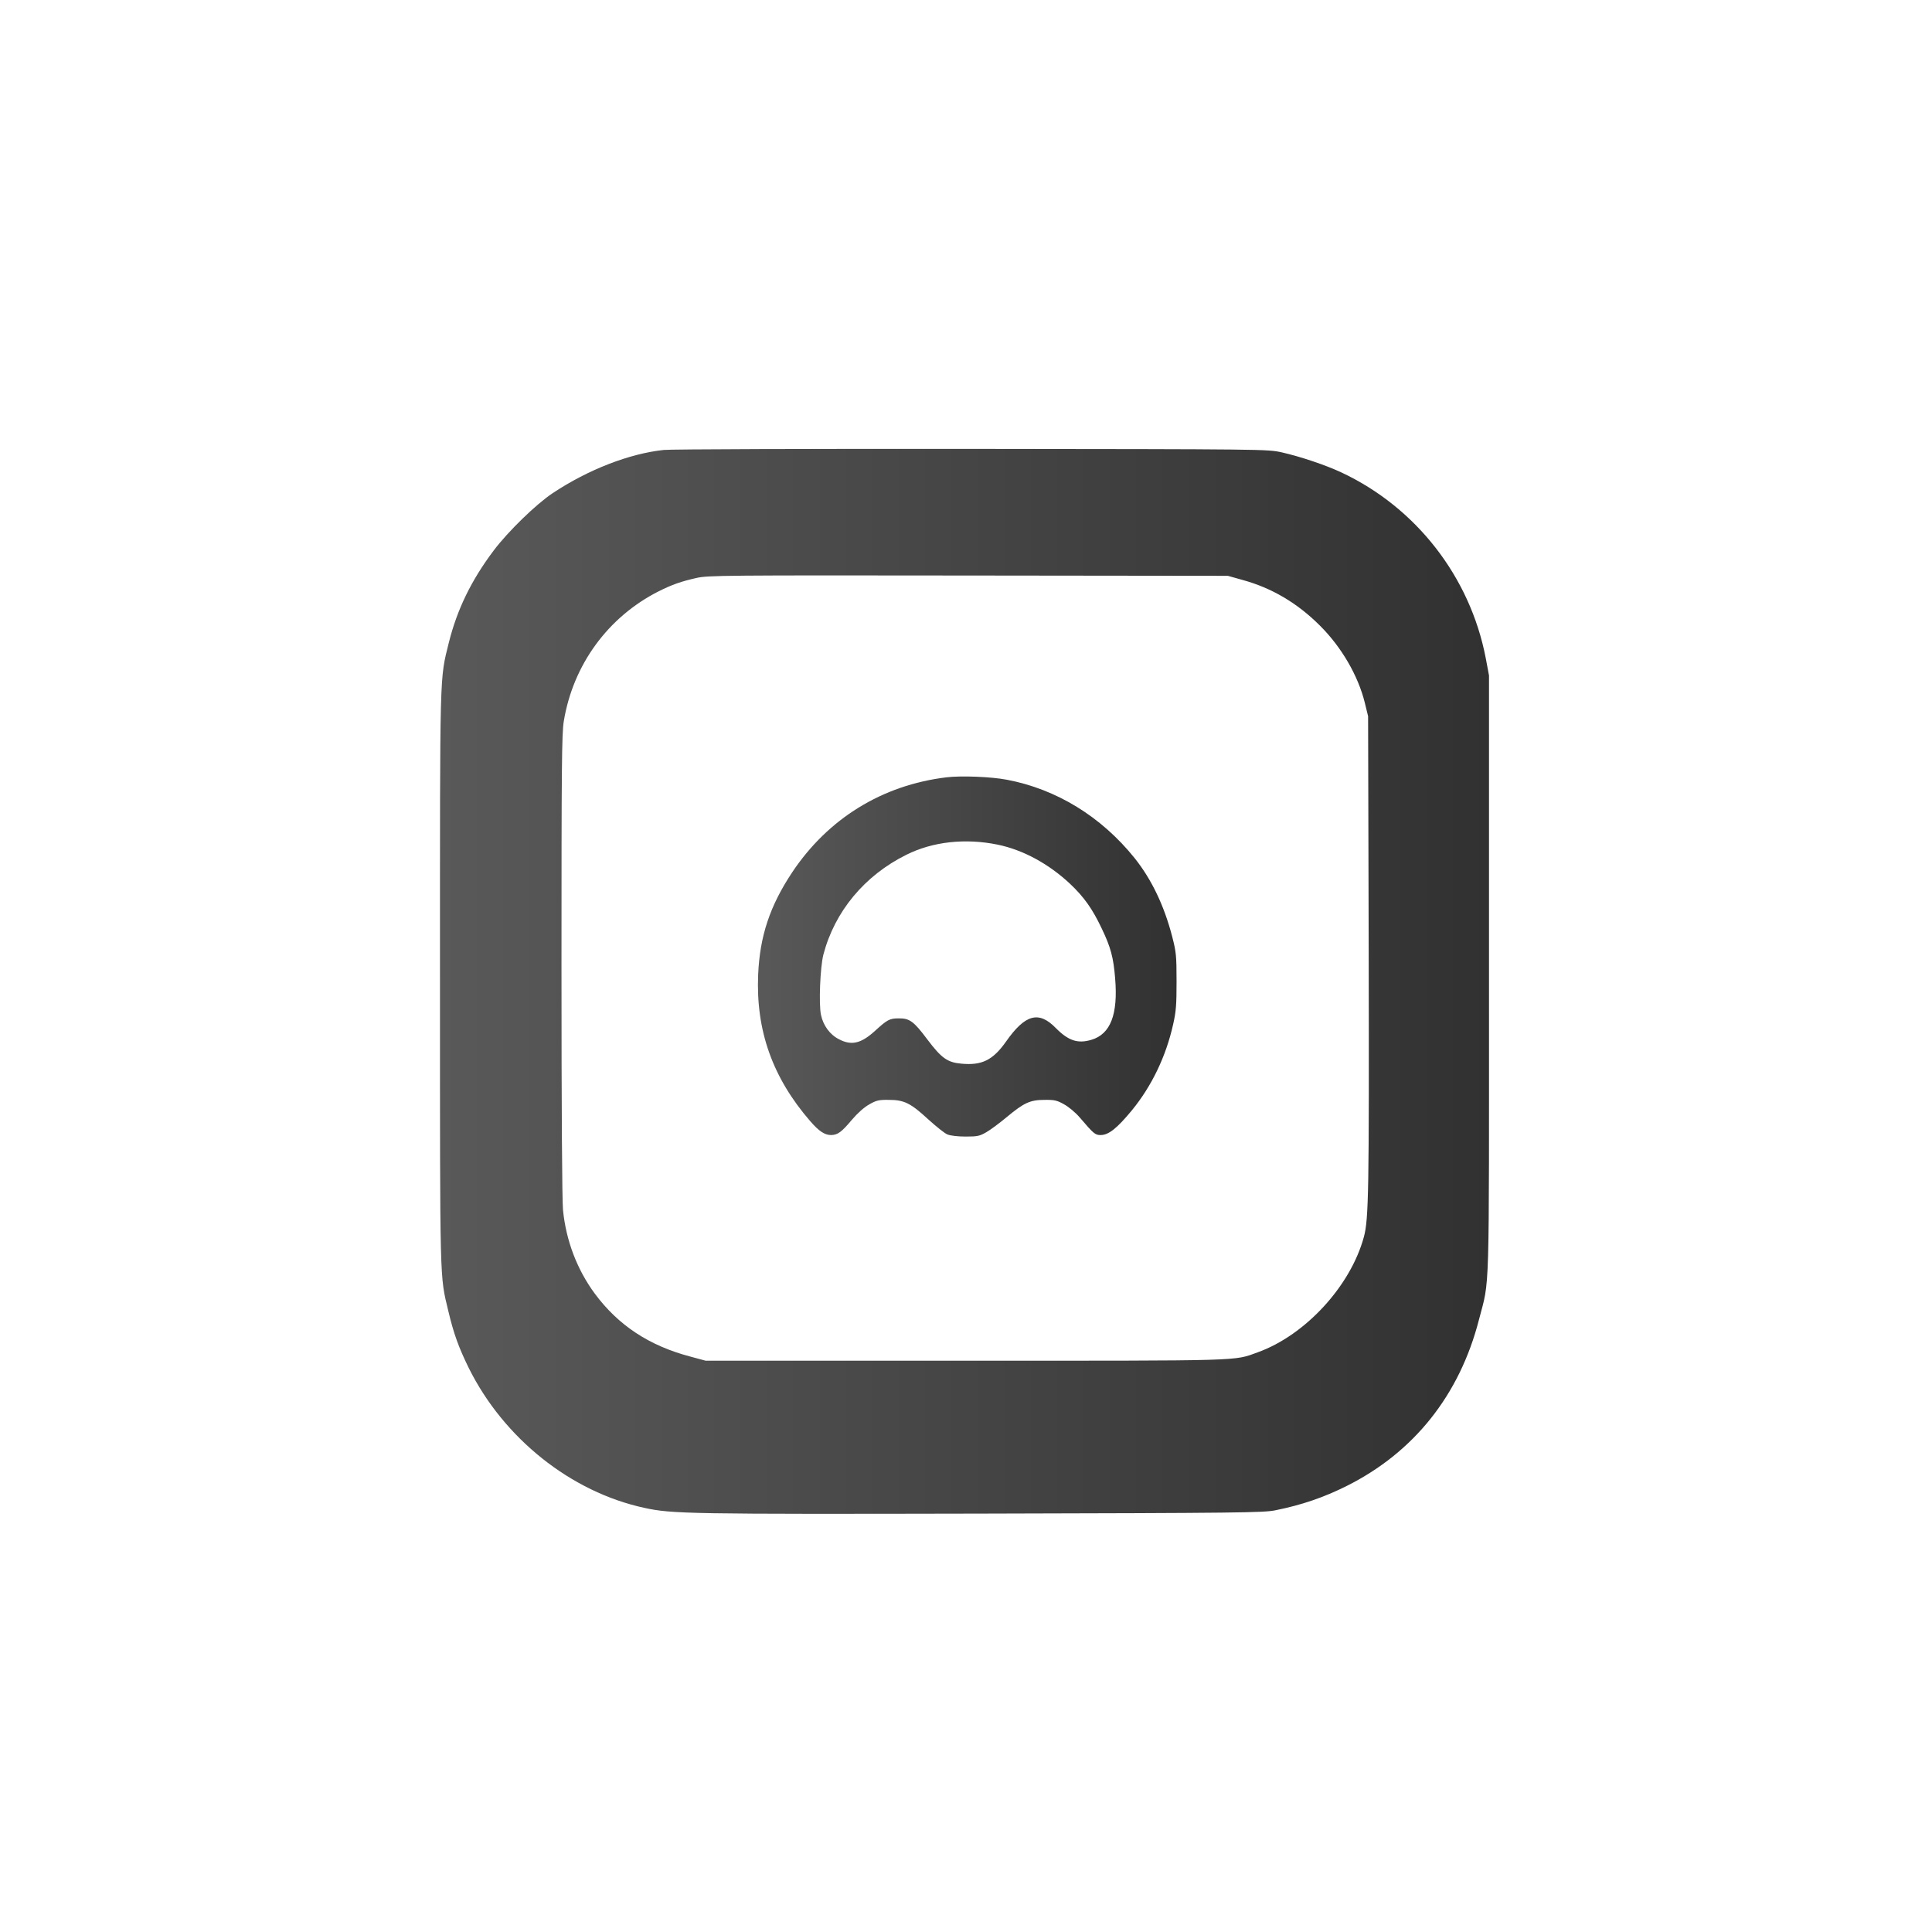 <?xml version="1.0" standalone="no"?>
<!DOCTYPE svg PUBLIC "-//W3C//DTD SVG 20010904//EN"
 "http://www.w3.org/TR/2001/REC-SVG-20010904/DTD/svg10.dtd">
<svg version="1.0" xmlns="http://www.w3.org/2000/svg"
 width="1280pt" height="1280pt" viewBox="0 0 1280 1280"
 preserveAspectRatio="xMidYMid meet">

<defs>
    <linearGradient id="grad1" x1="0%" y1="0%" x2="100%" y2="0%">
        <stop offset="0%" style="stop-color:#595959;stop-opacity:1" />
        <stop offset="100%" style="stop-color:#313131;stop-opacity:1" />
    </linearGradient>
</defs>

<g transform="translate(0,1280) scale(0.1,-0.1)"
fill="url(#grad1)" stroke="none">
<path d="M4398 9819 c-228 -24 -501 -130 -736 -286 -110 -73 -296 -254 -391
-380 -149 -198 -242 -390 -297 -609 -62 -251 -59 -154 -59 -2229 0 -2054 -2
-1961 55 -2200 36 -152 69 -242 135 -377 232 -468 678 -823 1164 -928 183 -40
293 -42 2231 -38 1722 4 1872 6 1950 22 174 35 320 85 472 161 446 223 748
603 876 1100 73 282 67 88 67 2290 l0 1980 -22 117 c-104 537 -461 996 -956
1228 -107 50 -272 105 -395 133 -97 21 -97 21 -2057 23 -1078 1 -1994 -2
-2037 -7z m3833 -861 c195 -53 365 -154 514 -303 143 -142 253 -332 297 -510
l22 -90 4 -1570 c3 -1575 0 -1763 -32 -1880 -88 -325 -387 -650 -702 -764
-163 -59 -69 -56 -1939 -56 l-1720 0 -100 27 c-274 72 -478 207 -634 417 -118
160 -191 352 -211 555 -6 70 -10 652 -10 1625 0 1316 2 1529 15 1611 61 375
293 693 630 863 88 44 148 65 250 88 75 17 178 18 1800 16 l1720 -2 96 -27z"/>
<path d="M6270 7650 c-426 -52 -784 -273 -1022 -630 -148 -223 -214 -423 -225
-677 -16 -371 96 -684 345 -971 59 -68 96 -92 139 -92 43 1 69 20 136 100 39
46 82 84 116 103 47 27 64 31 130 30 101 0 144 -21 262 -130 52 -47 108 -92
126 -99 19 -8 68 -14 120 -14 79 0 93 3 138 29 28 16 88 61 135 100 114 95
155 114 250 114 65 1 83 -3 129 -29 31 -17 76 -54 105 -88 92 -108 102 -116
138 -116 53 0 109 45 208 165 130 159 225 356 272 567 20 87 23 131 23 288 0
170 -3 194 -29 295 -53 205 -137 380 -249 520 -221 275 -518 457 -846 519
-103 20 -303 28 -401 16z m340 -446 c169 -35 338 -127 480 -260 92 -87 148
-166 209 -295 60 -125 78 -193 89 -330 20 -239 -30 -370 -157 -408 -91 -27
-153 -6 -236 78 -113 116 -203 91 -330 -90 -87 -123 -160 -159 -296 -146 -92
8 -132 37 -224 159 -92 123 -119 142 -192 141 -59 0 -75 -9 -155 -82 -92 -84
-156 -100 -238 -57 -61 30 -106 91 -121 163 -15 74 -5 315 16 398 75 286 272
524 550 662 174 87 390 111 605 67z"/>
</g>
</svg>
